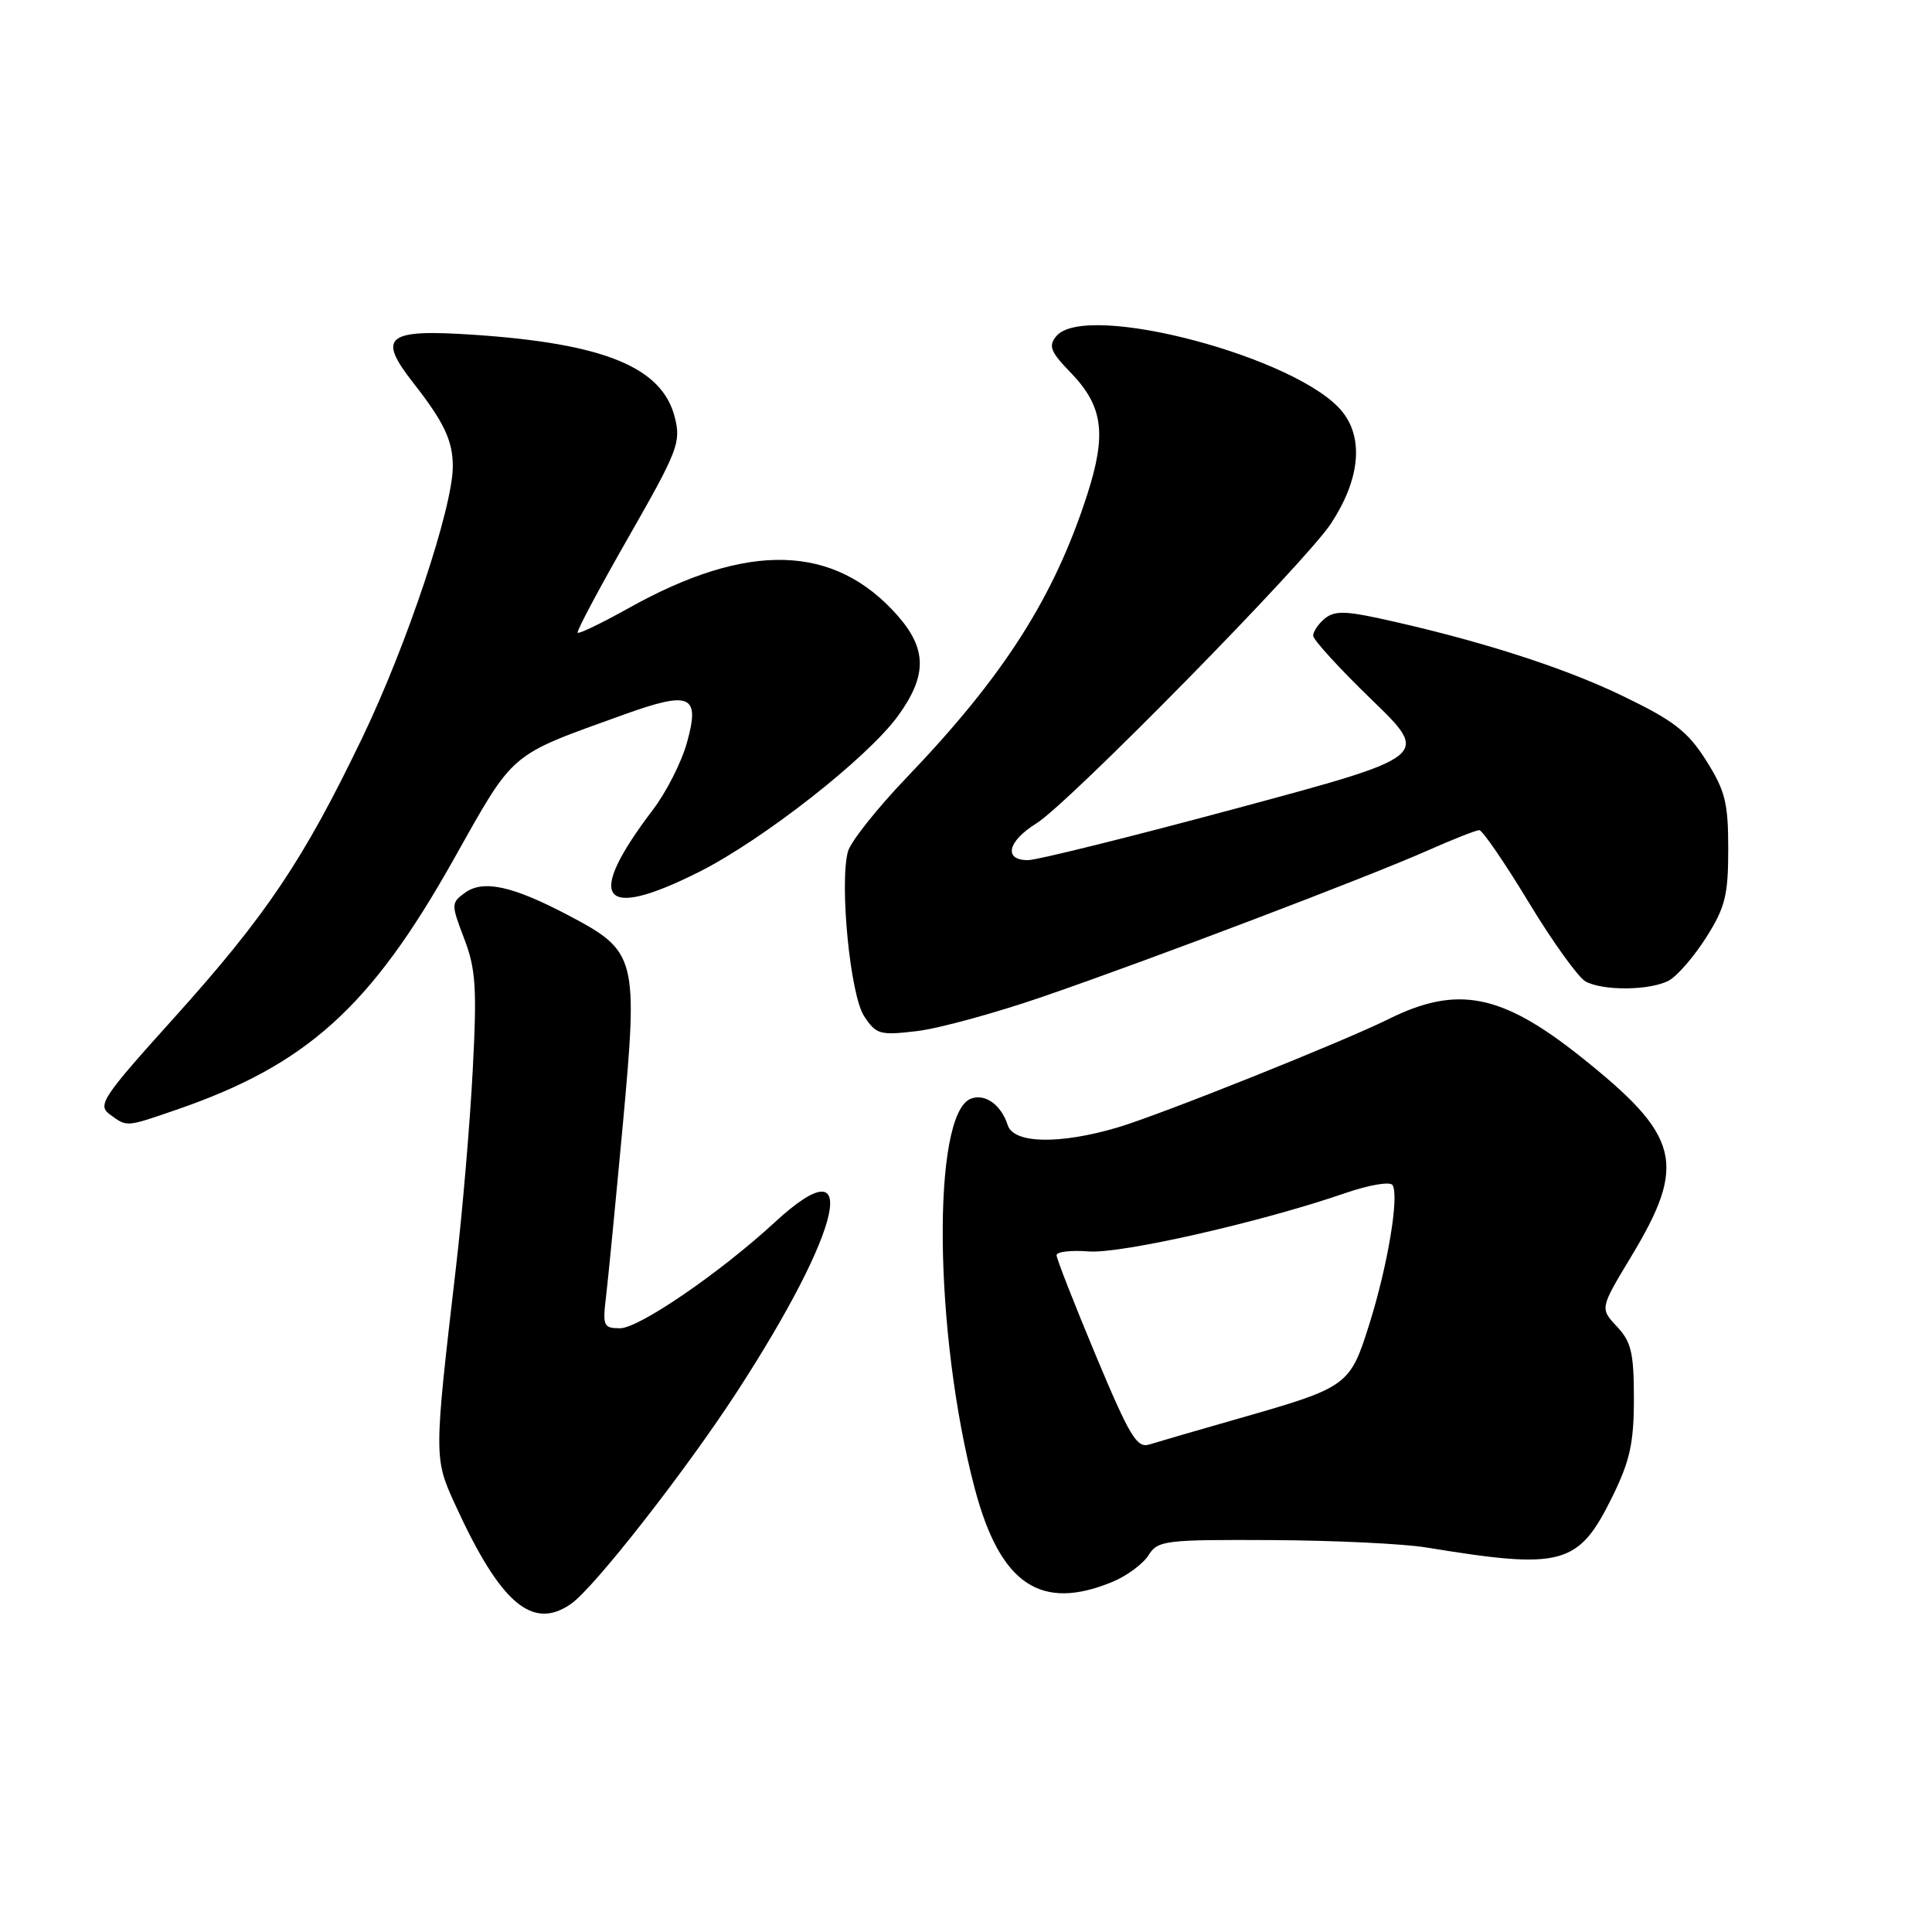 <?xml version="1.0" encoding="UTF-8" standalone="no"?>
<!DOCTYPE svg PUBLIC "-//W3C//DTD SVG 1.1//EN" "http://www.w3.org/Graphics/SVG/1.1/DTD/svg11.dtd" >
<svg xmlns="http://www.w3.org/2000/svg" xmlns:xlink="http://www.w3.org/1999/xlink" version="1.1" viewBox="0 0 256 256">
 <g >
 <path fill="currentColor"
d=" M 75.68 212.51 C 78.74 210.37 90.78 194.98 97.59 184.52 C 111.71 162.80 114.31 151.22 102.65 161.97 C 95.39 168.66 84.67 176.00 82.17 176.00 C 79.96 176.00 79.83 175.70 80.31 171.75 C 80.59 169.41 81.58 159.21 82.52 149.09 C 84.57 126.83 84.37 126.06 75.36 121.31 C 67.91 117.38 64.02 116.53 61.59 118.31 C 59.77 119.64 59.77 119.83 61.51 124.38 C 63.05 128.41 63.21 130.91 62.64 141.79 C 62.28 148.78 61.28 160.57 60.41 168.00 C 57.49 193.07 57.49 193.21 60.32 199.39 C 66.31 212.48 70.55 216.10 75.68 212.51 Z  M 147.48 209.57 C 149.35 208.79 151.47 207.21 152.19 206.07 C 153.41 204.12 154.34 204.00 168.49 204.07 C 176.75 204.11 185.97 204.55 189.00 205.05 C 207.07 208.01 209.16 207.44 213.67 198.27 C 215.98 193.56 216.50 191.18 216.50 185.33 C 216.50 179.27 216.15 177.79 214.25 175.77 C 212.00 173.37 212.00 173.37 216.11 166.55 C 223.60 154.14 222.68 150.54 209.34 139.93 C 198.92 131.66 193.07 130.53 184.00 135.03 C 177.90 138.06 153.72 147.73 148.07 149.40 C 140.38 151.67 134.31 151.54 133.53 149.09 C 132.67 146.40 130.53 144.86 128.65 145.58 C 123.44 147.58 123.74 176.80 129.17 197.27 C 132.53 209.95 137.92 213.57 147.48 209.57 Z  M 23.37 147.05 C 40.60 141.12 49.07 133.50 60.00 114.07 C 68.28 99.36 67.23 100.26 82.66 94.69 C 91.52 91.50 92.80 92.07 91.01 98.45 C 90.30 101.00 88.28 104.98 86.52 107.29 C 77.45 119.22 79.58 122.09 92.62 115.54 C 101.13 111.26 114.96 100.41 118.99 94.86 C 122.85 89.53 122.84 86.03 118.96 81.60 C 110.58 72.06 99.11 71.73 83.28 80.59 C 79.74 82.56 76.71 84.03 76.54 83.84 C 76.37 83.65 79.40 77.96 83.28 71.18 C 89.83 59.72 90.26 58.61 89.41 55.28 C 87.73 48.66 80.08 45.52 62.78 44.36 C 51.18 43.58 49.93 44.57 54.76 50.73 C 58.84 55.94 60.00 58.39 60.00 61.80 C 60.00 67.23 53.94 85.40 48.03 97.70 C 40.20 113.99 35.27 121.32 23.02 134.92 C 13.52 145.46 12.88 146.44 14.56 147.67 C 16.86 149.35 16.62 149.37 23.37 147.05 Z  M 138.31 132.02 C 152.72 127.06 181.54 116.10 189.37 112.61 C 192.61 111.18 195.59 110.00 196.01 110.00 C 196.43 110.00 199.38 114.30 202.56 119.56 C 205.74 124.81 209.14 129.54 210.11 130.06 C 212.47 131.32 218.66 131.25 221.13 129.93 C 222.23 129.34 224.45 126.78 226.07 124.23 C 228.60 120.24 229.00 118.64 229.00 112.50 C 229.00 106.35 228.60 104.77 226.06 100.75 C 223.59 96.86 221.77 95.47 214.81 92.12 C 206.95 88.34 195.56 84.72 182.78 81.94 C 178.18 80.94 176.77 80.95 175.53 81.97 C 174.69 82.67 174.00 83.69 174.00 84.23 C 174.00 84.77 177.49 88.59 181.75 92.71 C 189.50 100.20 189.50 100.20 164.00 107.07 C 149.97 110.85 137.49 113.95 136.25 113.97 C 132.93 114.01 133.49 111.48 137.33 109.10 C 141.58 106.48 172.96 74.54 176.35 69.39 C 180.16 63.60 180.73 58.20 177.91 54.61 C 172.23 47.39 143.85 39.86 139.97 44.54 C 138.89 45.84 139.19 46.60 141.82 49.32 C 146.17 53.80 146.67 57.46 144.05 65.58 C 139.65 79.19 133.00 89.60 120.16 103.00 C 116.21 107.12 112.69 111.56 112.35 112.85 C 111.22 117.16 112.66 131.83 114.49 134.63 C 116.09 137.07 116.58 137.21 121.47 136.63 C 124.37 136.29 131.95 134.22 138.31 132.02 Z  M 145.19 179.58 C 142.34 172.75 140.00 166.78 140.00 166.32 C 140.00 165.86 141.91 165.64 144.25 165.82 C 148.53 166.16 167.13 161.93 178.23 158.10 C 181.40 157.00 184.21 156.53 184.52 157.03 C 185.42 158.48 183.89 167.65 181.47 175.37 C 178.87 183.66 178.66 183.81 164.03 187.99 C 158.63 189.53 153.36 191.07 152.30 191.40 C 150.64 191.93 149.69 190.34 145.19 179.58 Z "/>
</g>
</svg>